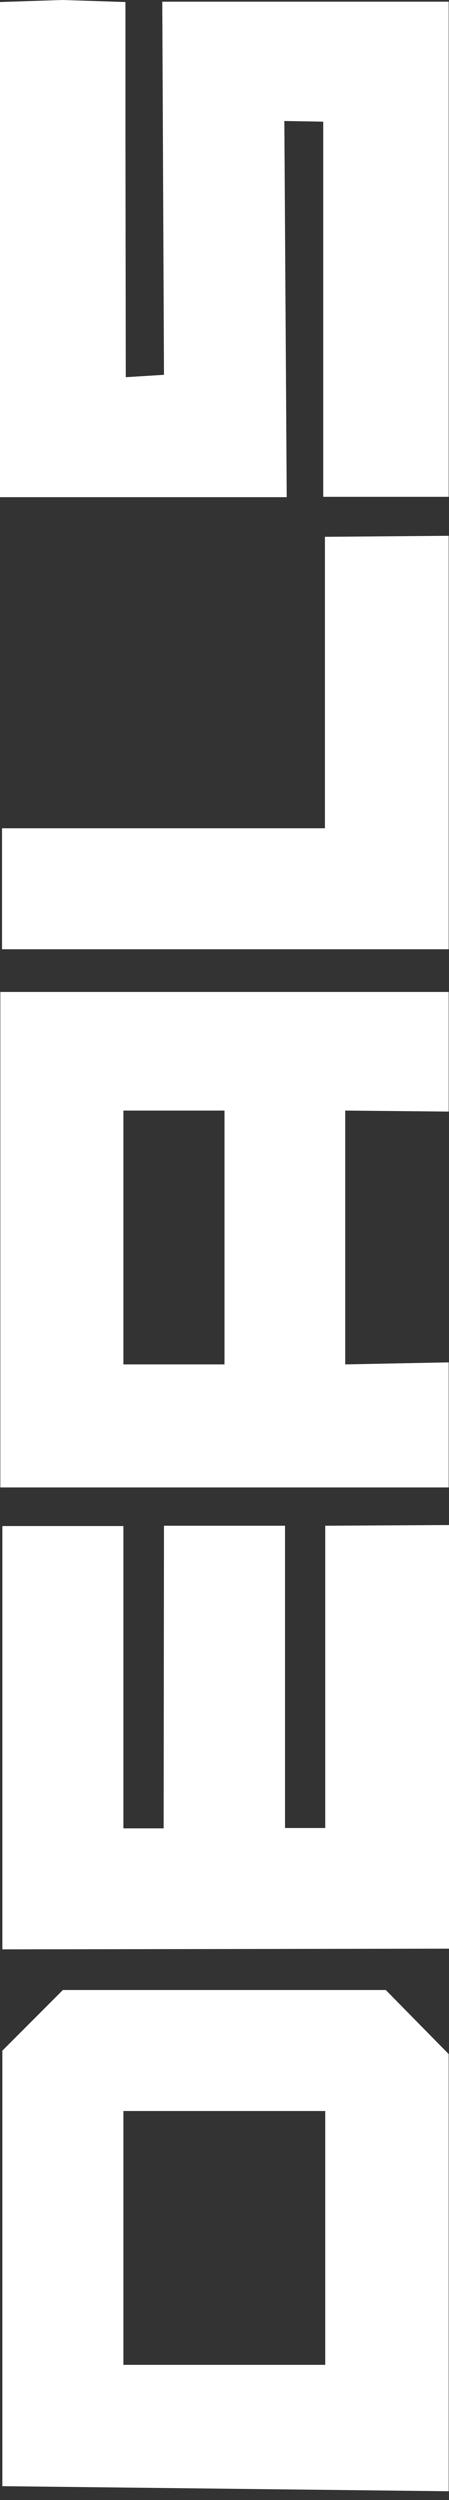 <svg width="50" height="278" fill="none" xmlns="http://www.w3.org/2000/svg"><rect width="100%" height="100%" fill="#333333" stroke="none"/><path d="M.226 276.462l49.736.565v-48.614l-7.003-7.123H7.003l-6.74 6.746v48.426H.227zm13.516-13.492v-28.226H36.22v28.226H13.743zm4.48-59.656h-4.48v-33.616H.264v47.07L50 216.692v-47.107l-13.78.076v33.615h-4.48v-33.615H18.26l-.037 33.653zM.039 165.402h49.924v-13.906l-11.52.226v-28.226l11.52.113v-13.303H.038v55.096zm13.704-41.906H25v28.226H13.742v-28.226zm36.22-63.915l-13.78.113v32.41H.226v13.453h49.736V59.581zM13.968 13.567V.227L6.965 0 0 .226v55.059h31.928l-.264-41.831 4.33.075v41.718h13.968V.188h-31.89l.189 41.492-4.255.264-.038-28.377z" fill="#fff"/></svg>